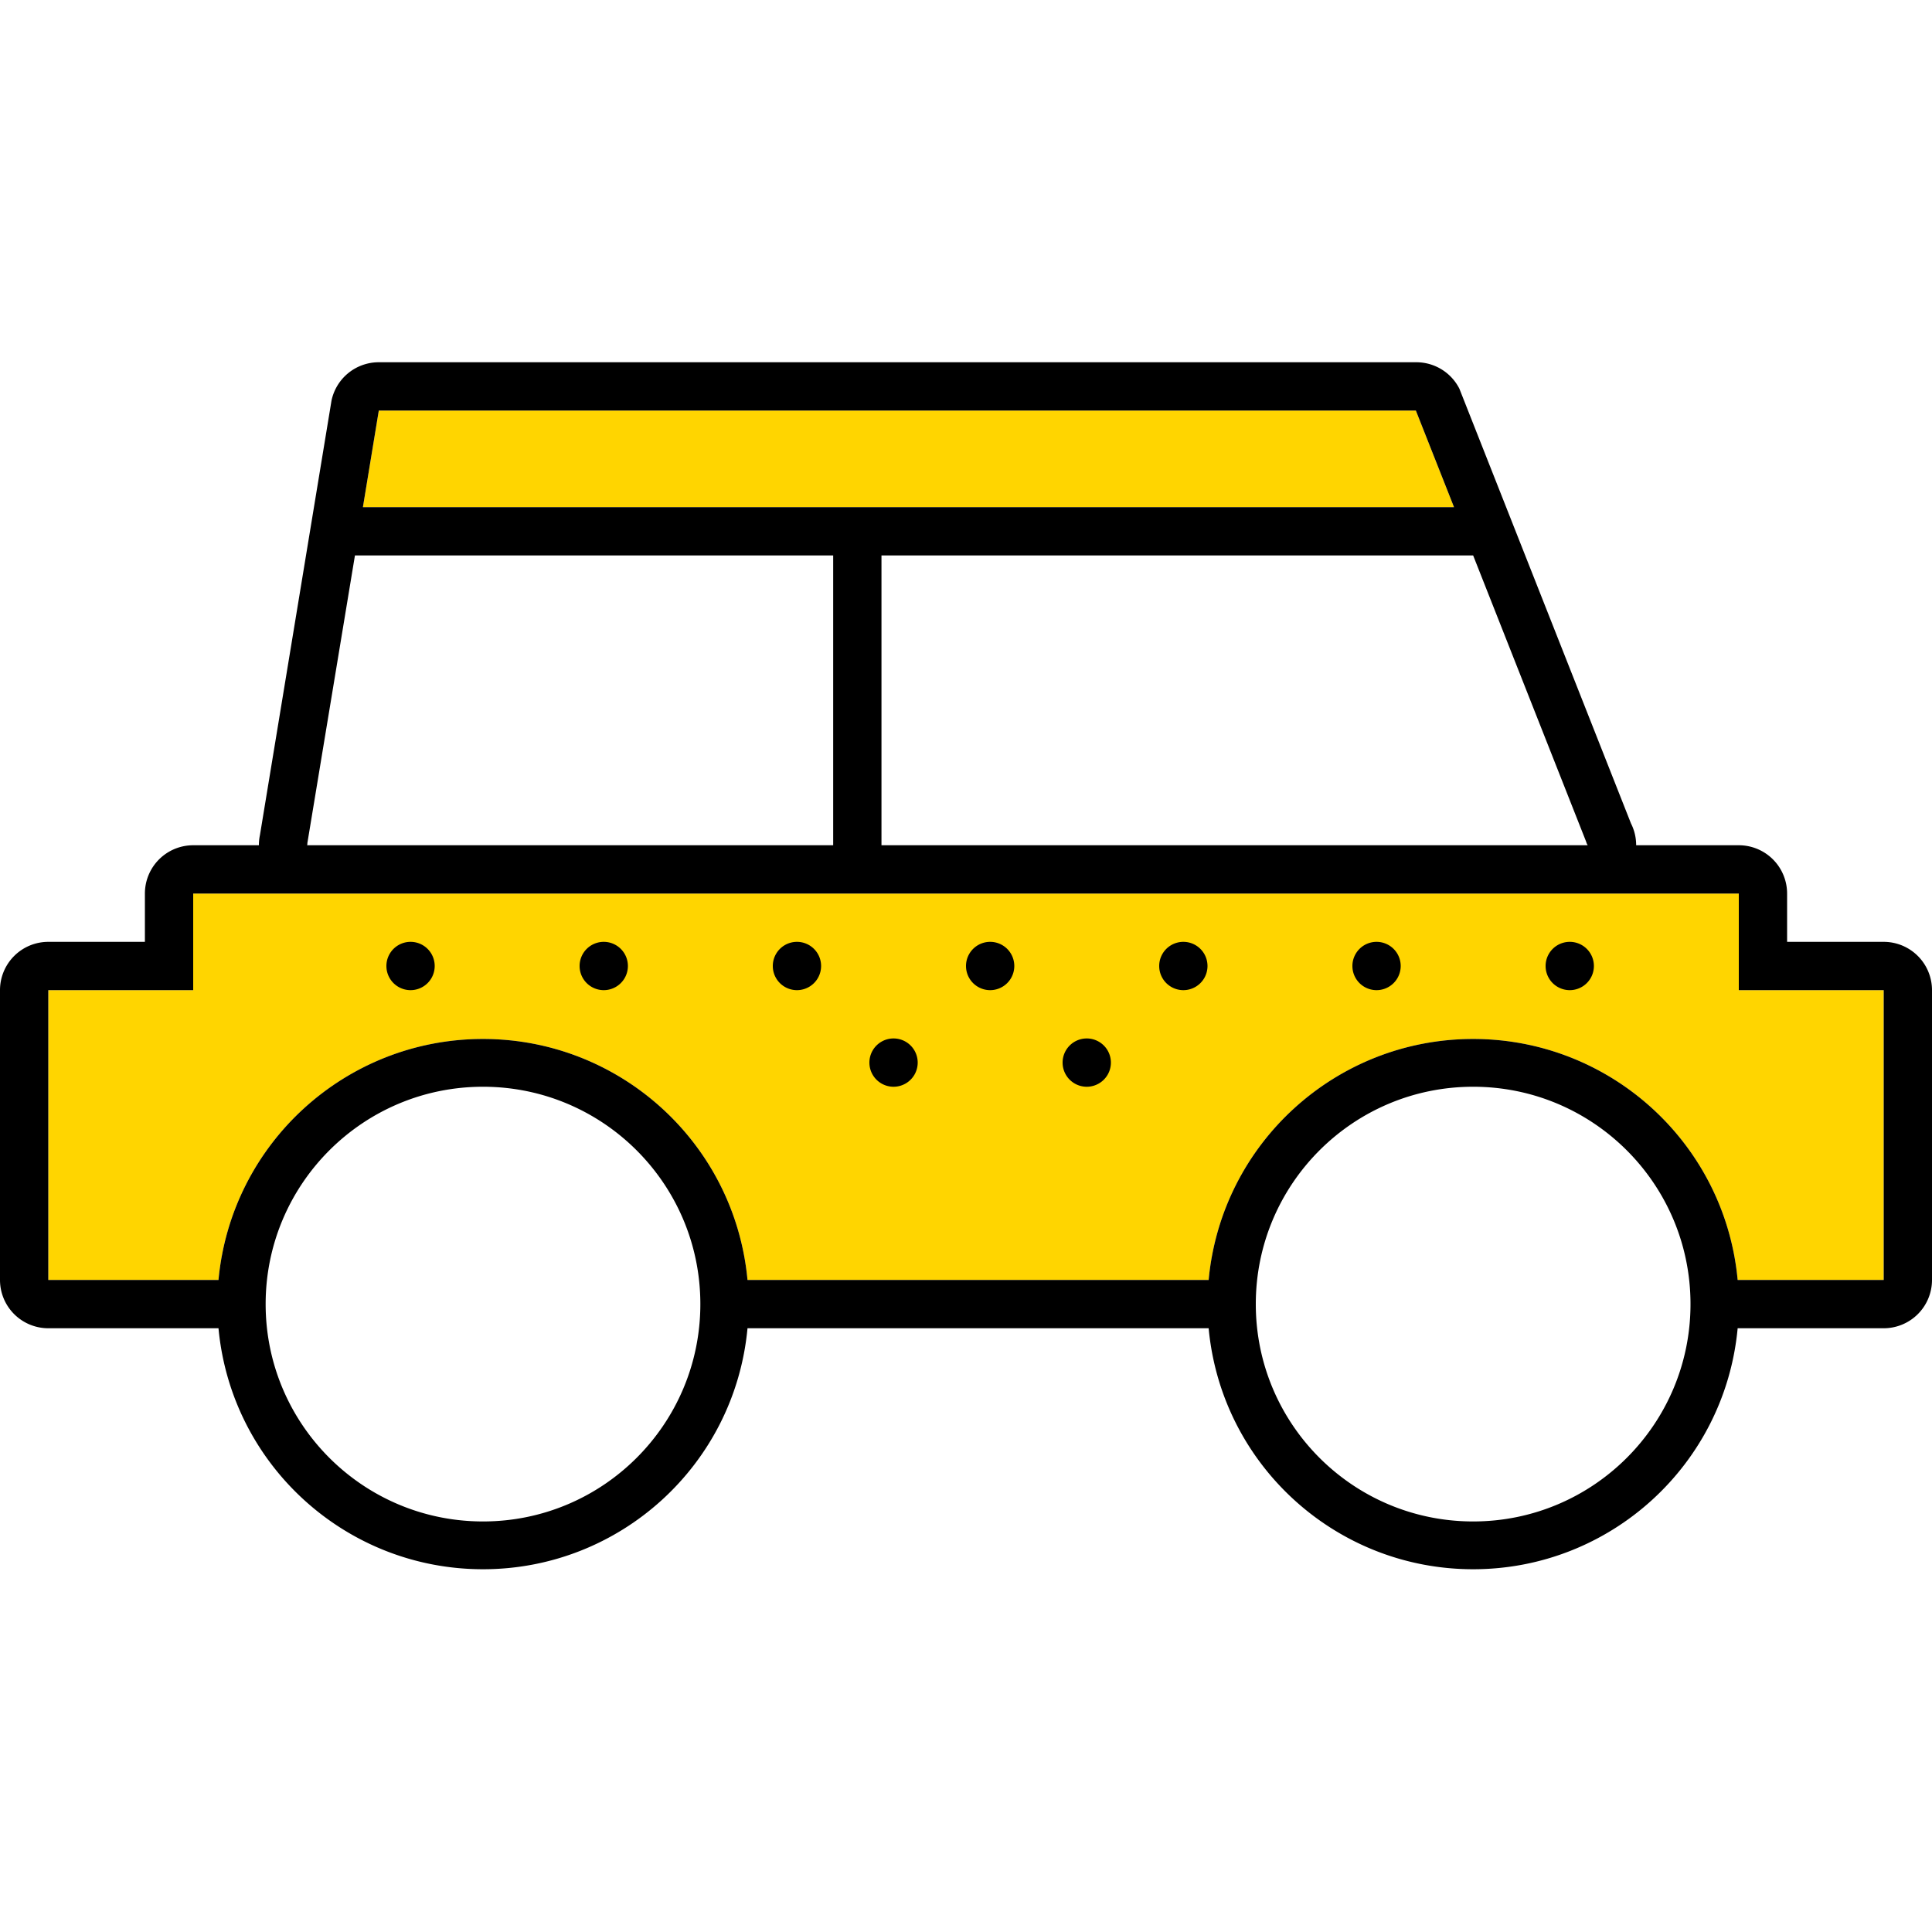 <svg xmlns="http://www.w3.org/2000/svg" width="320" height="320"><g id="Foundations/Icons/Brand-Icons/Transport/05-car" fill="none" fill-rule="evenodd" stroke="none" stroke-width="1"><path id="lg-icon-fill-primary" fill="#ffd500" d="M62.74 68h171.77l6.32 16H60.11zM312 212h-24.19c-2.109-22.62-21.092-39.915-43.81-39.915S202.299 189.38 200.19 212h-76.38c-2.109-22.62-21.092-39.915-43.81-39.915S38.299 189.38 36.19 212H8v-48h24v-16h256v16h24z"/><path id="Half-tone" fill="#000" d="M148 172a4 4 0 1 1 0 8 4 4 0 0 1 0-8m32 0a4 4 0 1 1 0 8 4 4 0 0 1 0-8m-16-16a4 4 0 1 1 0 8 4 4 0 0 1 0-8m-96 0a4 4 0 1 1 0 8 4 4 0 0 1 0-8m64 0a4 4 0 1 1 0 8 4 4 0 0 1 0-8m-32 0a4 4 0 1 1 0 8 4 4 0 0 1 0-8m96 0a4 4 0 1 1 0 8 4 4 0 0 1 0-8m64 0a4 4 0 1 1 0 8 4 4 0 0 1 0-8m-32 0a4 4 0 1 1 0 8 4 4 0 0 1 0-8"/><path id="Outlines" fill="#000" d="M312 156h-16v-8a8 8 0 0 0-8-8h-17a8 8 0 0 0-.86-3.62l-28.42-72a8 8 0 0 0-7.17-4.38H62.73a8 8 0 0 0-7.82 6.34l-11.86 72a8 8 0 0 0-.17 1.66H32a8 8 0 0 0-8 8v8H8a8 8 0 0 0-8 8v48a8 8 0 0 0 8 8h28.19c2.109 22.62 21.092 39.916 43.81 39.916S121.701 242.62 123.81 220h76.38c2.109 22.62 21.092 39.916 43.81 39.916S285.701 242.62 287.81 220H312a8 8 0 0 0 8-8v-48a8 8 0 0 0-8-8m-49.19-16.3.16.3H146V92h98l18.68 47.32zM62.74 68h171.77l6.32 16H60.11zm-11.83 71.82v-.18L58.79 92H138v48H50.87zM80 252c-19.882 0-36-16.118-36-36s16.118-36 36-36 36 16.118 36 36-16.118 36-36 36m164 0c-19.882 0-36-16.118-36-36s16.118-36 36-36 36 16.118 36 36-16.118 36-36 36m68-40h-24.19c-2.109-22.62-21.092-39.915-43.81-39.915S202.299 189.38 200.19 212h-76.38c-2.109-22.62-21.092-39.915-43.81-39.915S38.299 189.38 36.19 212H8v-48h24v-16h256v16h24z"/></g></svg>